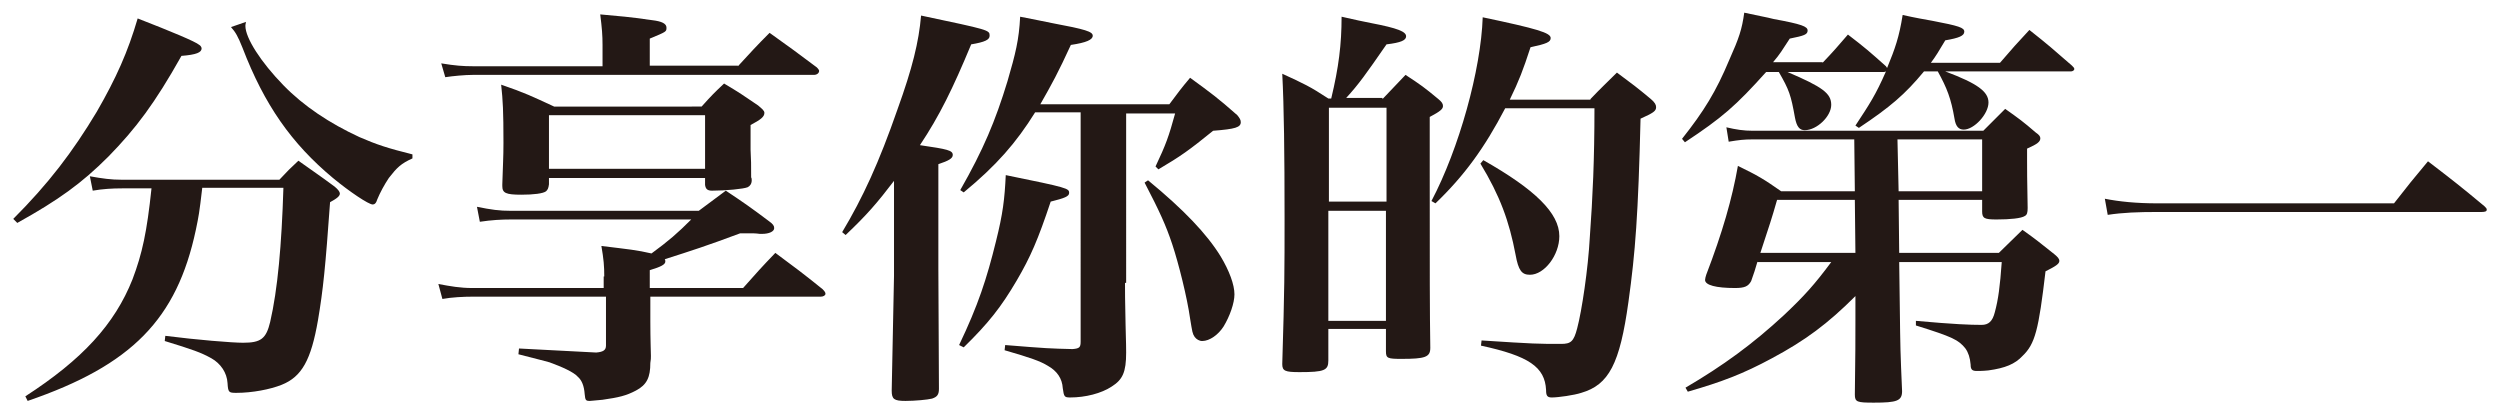 <?xml version="1.0" encoding="utf-8"?>
<!-- Generator: Adobe Illustrator 18.0.0, SVG Export Plug-In . SVG Version: 6.00 Build 0)  -->
<!DOCTYPE svg PUBLIC "-//W3C//DTD SVG 1.1//EN" "http://www.w3.org/Graphics/SVG/1.1/DTD/svg11.dtd">
<svg version="1.1" id="圖層_1" xmlns="http://www.w3.org/2000/svg" xmlns:xlink="http://www.w3.org/1999/xlink" x="0px" y="0px"
	 viewBox="0 0 434 72" enable-background="new 0 0 434 72" xml:space="preserve">
<g>
	<path fill="#231815" d="M2.3,38c6.1-6.1,10.3-11.6,14.5-18.6c3.4-5.9,5.4-10.4,7.1-16.2c5.9,2.3,10,4,10.7,4.6
		C34.8,7.9,35,8.2,35,8.4c0,0.7-0.9,1.1-3.5,1.3c-4.6,8.2-7.9,12.6-12.7,17.5c-4.6,4.6-8.6,7.5-15.8,11.5L2.3,38z M35.1,32.7
		c-0.5,4.3-0.6,4.8-1.1,7.2C30.7,55.4,22.9,63.4,4.8,69.6l-0.4-0.8c9.9-6.4,15.5-12.5,18.6-20.3c1.7-4.5,2.5-8.2,3.3-15.8h-5.1
		c-1.7,0-3.4,0.1-5.1,0.4l-0.5-2.5c2.2,0.4,3.7,0.6,5.5,0.6h27.4c1.4-1.5,1.9-2,3.3-3.3c2.8,2,3.6,2.5,6.3,4.5
		c0.6,0.5,0.9,0.9,0.9,1.2c0,0.4-0.4,0.8-1.7,1.5c-0.8,11.2-1.2,15.2-2.1,20.5c-1.2,6.9-2.8,9.8-6.3,11.2c-2,0.8-5.1,1.4-7.9,1.4
		c-1.3,0-1.4-0.1-1.5-1.7c-0.1-1.8-1.2-3.4-2.8-4.3c-1.8-1-3.2-1.5-8.1-3l0.1-0.9c5.5,0.7,11.6,1.2,13.5,1.2c3.1,0,4-0.7,4.7-3.6
		c1.3-5.6,2-13.4,2.3-23.3H35.1z M42.7,3.8c-0.1,0.4-0.1,0.7-0.1,0.7c0,2.1,2.7,6.3,6.6,10.3c3.5,3.6,8,6.6,13.2,9
		c3,1.3,4.8,1.9,9.2,3v0.7c-2,0.9-2.7,1.6-4.1,3.4c-0.8,1.2-1.5,2.5-2,3.7c-0.2,0.7-0.5,0.9-0.8,0.9c-0.7,0-4-2.2-6.9-4.6
		c-7.2-6-11.9-12.7-15.7-22.6c-0.8-2-1.2-2.7-2-3.6L42.7,3.8z"/>
	<path fill="#231815" d="M104.9,48c0-1.8-0.1-3-0.5-5.3c4.9,0.6,6.1,0.7,8.7,1.3c3-2.2,4.5-3.5,6.9-5.9H88.7c-1.7,0-3.4,0.1-5.4,0.4
		l-0.5-2.6c2.5,0.5,3.8,0.7,6,0.7h32.5c2.4-1.8,2.4-1.8,4.7-3.5c3.3,2.2,4.3,2.9,7.5,5.3c0.7,0.5,0.9,0.8,0.9,1.2c0,0.6-0.9,1-2.1,1
		c-0.1,0-0.2,0-0.4,0c-0.7-0.1-1.2-0.1-1.8-0.1c-0.4,0-0.9,0-1.6,0c-5.9,2.2-8.4,3-13.1,4.5c0.1,0.1,0.1,0.3,0.1,0.4
		c0,0.5-0.7,0.9-2.7,1.5v3.1H129c2.4-2.7,3.1-3.5,5.6-6.1c3.5,2.6,4.6,3.4,8.2,6.3c0.4,0.4,0.5,0.6,0.5,0.8c0,0.3-0.4,0.5-0.8,0.5
		h-29.6v4.3c0,3.1,0.1,5.5,0.1,6c0,0.4,0,0.6-0.1,1.2c0,2.5-0.6,3.8-2.5,4.8c-1.7,0.9-3,1.2-5.8,1.6c-1.4,0.1-1.8,0.2-2.2,0.2
		c-0.7,0-0.8-0.1-0.9-1.2c-0.1-1.4-0.5-2.4-1.2-3c-0.7-0.8-2.7-1.7-4.9-2.5c-0.4-0.1-2.2-0.6-5.4-1.4l0.1-1
		c3.5,0.2,3.5,0.2,13.4,0.7c1.2-0.1,1.7-0.4,1.7-1.2v-8.5H82.1c-1.6,0-3.7,0.1-5.3,0.4l-0.7-2.6c2.1,0.4,3.8,0.7,5.9,0.7h22.8V48z
		 M128.1,11.5c2.4-2.6,3.1-3.4,5.5-5.8c3.5,2.5,4.6,3.3,8.2,6c0.3,0.3,0.4,0.5,0.4,0.6c0,0.4-0.4,0.7-0.9,0.7H82.1
		c-1.4,0-3.5,0.2-4.8,0.4L76.6,11c2.4,0.4,3.8,0.5,5.5,0.5h22.5V7.8c0-1.7-0.1-2.9-0.4-5.3c1.1,0.1,1.1,0.1,4.3,0.4
		c1.8,0.2,1.8,0.2,4.7,0.6c1.7,0.2,2.5,0.6,2.5,1.3c0,0.7,0,0.7-2.9,1.9v4.7H128.1z M121.8,18.5c1.7-1.9,2.2-2.4,3.9-4
		c2.7,1.6,3.4,2.1,5.9,3.8c0.7,0.6,1.1,0.9,1.1,1.3c0,0.7-0.7,1.2-2.4,2.1c0,2,0,2.1,0,4.3c0.1,2.2,0.1,2.2,0.1,4.8
		c0.1,0.1,0.1,0.4,0.1,0.5c0,0.6-0.3,1-0.7,1.2c-0.7,0.3-3.8,0.6-6.2,0.6c-0.8,0-1.1-0.3-1.2-1v-1.2H95.3V32
		c-0.1,0.7-0.2,0.9-0.5,1.2c-0.5,0.4-2.2,0.6-4.3,0.6c-2.7,0-3.3-0.3-3.3-1.5c0-0.1,0-0.2,0-0.3c0.1-3.5,0.2-4.6,0.2-7.2
		c0-5.6-0.1-7.3-0.4-10.1c4.1,1.4,5.3,2,9.2,3.8H121.8z M95.3,29.3h27.1V20H95.3V29.3z"/>
	<path fill="#231815" d="M146.2,40.3c3.6-6,6.4-12.1,9.6-21.3c2.6-7.2,3.7-11.7,4.1-16.3c11.8,2.5,11.9,2.5,11.9,3.5
		c0,0.7-0.8,1.1-3.2,1.5c-3.2,7.7-5.5,12.4-8.9,17.5c4.8,0.7,5.7,0.9,5.7,1.7c0,0.6-0.7,1-2.5,1.6v18.1l0.1,20.9
		c0,1-0.3,1.4-1.2,1.7c-0.8,0.2-3,0.4-4.6,0.4c-2,0-2.4-0.3-2.4-1.8c0.1-4.3,0.1-4.3,0.4-19.9V31.4c-2.9,3.8-4.7,5.9-8.4,9.4
		L146.2,40.3z M166.5,59.9c3.3-6.9,4.8-11.5,6.4-18c1.2-4.8,1.5-7.3,1.7-11.5c10.8,2.2,11,2.3,11,3.1c0,0.6-0.8,0.9-3.2,1.5
		c-2.2,6.6-3.5,9.6-5.9,13.7c-2.7,4.6-4.9,7.4-9.2,11.6L166.5,59.9z M195.3,49.1c0,0.8,0,3.5,0.1,7.3c0,1,0.1,2.8,0.1,4.8
		c0,3.4-0.6,4.7-2.5,5.9c-1.8,1.2-4.6,1.9-7.2,1.9c-1,0-1.1-0.1-1.3-1.6c-0.1-1.7-1-3-2.6-3.9c-1.3-0.8-3-1.4-7.5-2.7l0.1-0.9
		c7.4,0.6,7.7,0.6,11.7,0.7c1.2-0.1,1.4-0.3,1.4-1.3V19.5h-7.9c-3.3,5.3-6.7,9.2-12.4,13.9l-0.6-0.4c4-7,6.1-12,8.2-18.9
		c1.4-4.8,2-7.2,2.2-11.2c2.2,0.4,4.4,0.9,5.5,1.1c5.9,1.1,7.1,1.5,7.1,2.2s-1.1,1.2-3.8,1.6c-2.2,4.8-3.3,6.8-5.3,10.3h22.4
		c1.5-2,2-2.7,3.6-4.6c3.7,2.7,4.8,3.5,8.2,6.5c0.4,0.5,0.6,0.8,0.6,1.2c0,0.9-0.9,1.2-4.8,1.5c-4.2,3.4-5.6,4.4-9.5,6.7l-0.5-0.5
		c1.8-3.8,2.3-5.2,3.4-9.2h-8.5V49.1z M199.3,31.3c6.2,5.1,10.2,9.3,12.6,13.2c1.5,2.5,2.4,4.9,2.4,6.6c0,1.5-0.8,3.8-1.9,5.6
		c-0.9,1.4-2.4,2.5-3.7,2.5c-0.5,0-1-0.3-1.3-0.7c-0.4-0.6-0.4-0.8-0.8-3.2c-0.5-3.6-2-9.6-3.1-12.9c-1.1-3.3-2.2-5.7-4.8-10.7
		L199.3,31.3z"/>
	<path fill="#231815" d="M240,17.2c1.7-1.8,2.2-2.3,4-4.2c2.6,1.7,3.3,2.2,5.7,4.2c0.6,0.5,0.8,0.8,0.8,1.2c0,0.5-0.4,0.9-2.3,1.9
		v8.6c0,19.2,0,24.9,0.1,31.5c0,1.6-0.9,1.9-5,1.9c-2.4,0-2.7-0.1-2.7-1.3v-3.9h-10v5.5c0,1.7-0.7,2-5,2c-2.5,0-3-0.2-3-1.4
		c0.4-13.1,0.4-16.4,0.4-25.3c0-11.3-0.1-19.4-0.4-25.1c3.7,1.7,4.8,2.2,8,4.3h0.5c1.3-5.4,1.8-9.4,1.8-14.2c2.2,0.5,4,0.9,5.1,1.1
		c4.7,0.9,6.1,1.5,6.1,2.3c0,0.7-0.9,1.1-3.4,1.4c-3.6,5.2-4.8,6.9-7,9.3H240z M240.7,35.1V18.7h-10v16.3H240.7z M230.6,36.6v19.1
		h10V36.6H230.6z M276.1,17.2c2-2.1,2.7-2.7,4.6-4.6c2.7,2,3.5,2.6,5.9,4.6c0.7,0.6,0.9,1,0.9,1.4c0,0.7-0.5,1-2.7,2
		c-0.4,16.6-0.9,23.2-2.1,31.8c-1.5,10.8-3.4,14.4-8.2,15.8c-1.2,0.4-4,0.8-5.1,0.8c-0.8,0-1-0.3-1-1.3c-0.2-4-3-5.9-11.3-7.7
		l0.1-0.9c9.2,0.6,9.8,0.6,13.8,0.6c1.7,0,2.2-0.4,2.8-2.7c0.8-3,1.9-10.3,2.2-15.9c0.5-6.9,0.8-13.4,0.8-22.3h-15.5
		c-3.6,6.9-7.1,11.7-12.1,16.5l-0.7-0.4c4.8-9.1,8.6-22.8,8.9-31.9c9.5,2,11.8,2.7,11.8,3.6c0,0.7-0.7,1-3.5,1.6
		c-1.3,4-2,5.8-3.6,9.1H276.1z M257.5,27.8c9,5.1,13.2,9.2,13.2,13.2c0,3.3-2.6,6.7-5.1,6.7c-1.4,0-2-0.7-2.5-3.5
		c-1.1-5.8-2.7-10.2-6.1-15.8L257.5,27.8z"/>
	<path fill="#231815" d="M316.4,10.9c2-2.1,2.5-2.7,4.4-4.9c3,2.3,3.8,3,6.6,5.5l0.2,0.3c1.4-3.4,2.1-5.4,2.7-9.2
		c2.2,0.5,4,0.8,5.1,1c4.7,0.9,5.6,1.2,5.6,1.9c0,0.7-0.9,1.1-3.3,1.5c-1.2,2-1.6,2.7-2.5,3.9h12c1.7-2,3.4-3.9,5.1-5.7
		c3.3,2.6,4.3,3.5,7.4,6.2c0.3,0.3,0.4,0.4,0.4,0.6c0,0.2-0.3,0.4-0.6,0.4h-21.8c5.6,2.1,7.5,3.5,7.5,5.4c0,2-2.5,4.7-4.3,4.7
		c-0.9,0-1.4-0.6-1.6-1.9c-0.6-3.5-1.3-5.3-2.9-8.2h-2.4c-3.3,4-5.9,6.2-11.3,9.8l-0.6-0.4c2.5-3.8,3.5-5.3,5.3-9.4l-0.3,0.1h-16.8
		c6.1,2.6,7.6,3.7,7.6,5.7c0,2-2.5,4.4-4.6,4.4c-0.9,0-1.4-0.6-1.7-2.2c-0.7-3.9-1-4.8-2.8-7.9h-2.2c-5.3,5.9-7.6,7.9-14.1,12.2
		l-0.5-0.6c3.8-4.8,5.9-8.2,8.2-13.7c1.7-3.8,2.2-5.3,2.6-8.2c2.2,0.5,4,0.8,5.1,1.1c4.9,0.9,5.9,1.3,5.9,2c0,0.7-0.6,0.9-3.1,1.4
		c-1.3,2-1.7,2.7-2.9,4.1H316.4z M305.1,45.4c-0.4,1.4-0.6,2-1.1,3.4c-0.5,0.9-1.1,1.2-2.8,1.2c-3.3,0-5.2-0.5-5.2-1.4
		c0-0.2,0.1-0.6,0.2-0.9c2.8-7.3,4.5-13.2,5.5-18.9c3.5,1.7,4.5,2.3,7.5,4.4H322l-0.1-9h-17.7c-1.4,0-2.3,0.1-4.1,0.4l-0.4-2.5
		c1.7,0.4,3,0.6,4.6,0.6h40c2-2,2-2,3.8-3.8c2.4,1.7,3.1,2.2,5.3,4.1c0.6,0.4,0.8,0.7,0.8,1c0,0.6-0.5,1-2.3,1.8c0,0.9,0,1.2,0,1.9
		c0,1.6,0,3.5,0.1,8.4c0,0.8-0.1,1.2-0.5,1.4c-0.6,0.4-2.5,0.6-4.9,0.6c-2.1,0-2.5-0.2-2.5-1.4v-2h-14.5l0.1,9.2h17.3
		c1.8-1.8,2.4-2.3,4.1-4c2.4,1.7,3.1,2.3,5.5,4.2c0.6,0.5,0.9,0.8,0.9,1.2c0,0.5-0.6,0.9-2.4,1.8c-1.2,10.2-1.8,12.6-4,14.7
		c-1.3,1.4-3,2.1-5.9,2.5c-0.9,0.1-1.7,0.1-2,0.1c-0.8,0-1.1-0.2-1.1-1.1c-0.1-1.2-0.4-2.1-0.9-2.8c-1.2-1.5-2.2-2-8.6-4v-0.8
		c6.7,0.6,9.4,0.7,11.4,0.7c1.2,0,1.9-0.6,2.3-2.2c0.6-2.2,0.9-4.5,1.2-8.7h-17.8l0.1,7.5c0.1,7.9,0.1,7.9,0.4,14.9
		c0,1.7-0.9,2-4.9,2c-2.9,0-3.3-0.1-3.3-1.4c0.1-7.5,0.1-9.2,0.1-13v-4.1c-4.8,4.8-8.7,7.7-14.5,10.8c-5,2.7-8.7,4.1-14.6,5.8
		l-0.4-0.7c6.5-3.8,11.7-7.6,17.1-12.6c3.5-3.3,5.3-5.3,8.2-9.2H305.1z M322,34.7h-13.5c-1,3.5-1.2,4-2.9,9.2h16.5L322,34.7z
		 M329.6,33.2h14.5v-9h-14.7L329.6,33.2z"/>
	<path fill="#231815" d="M365.4,34.5c2.5,0.5,5.5,0.8,9.1,0.8h41.1c2.5-3.2,3.3-4.2,5.9-7.3c4.3,3.3,5.6,4.3,9.8,7.8
		c0.3,0.3,0.4,0.4,0.4,0.6c0,0.3-0.3,0.4-0.9,0.4h-56.3c-3.3,0-6,0.1-8.6,0.5L365.4,34.5z"/>
</g>
</svg>
